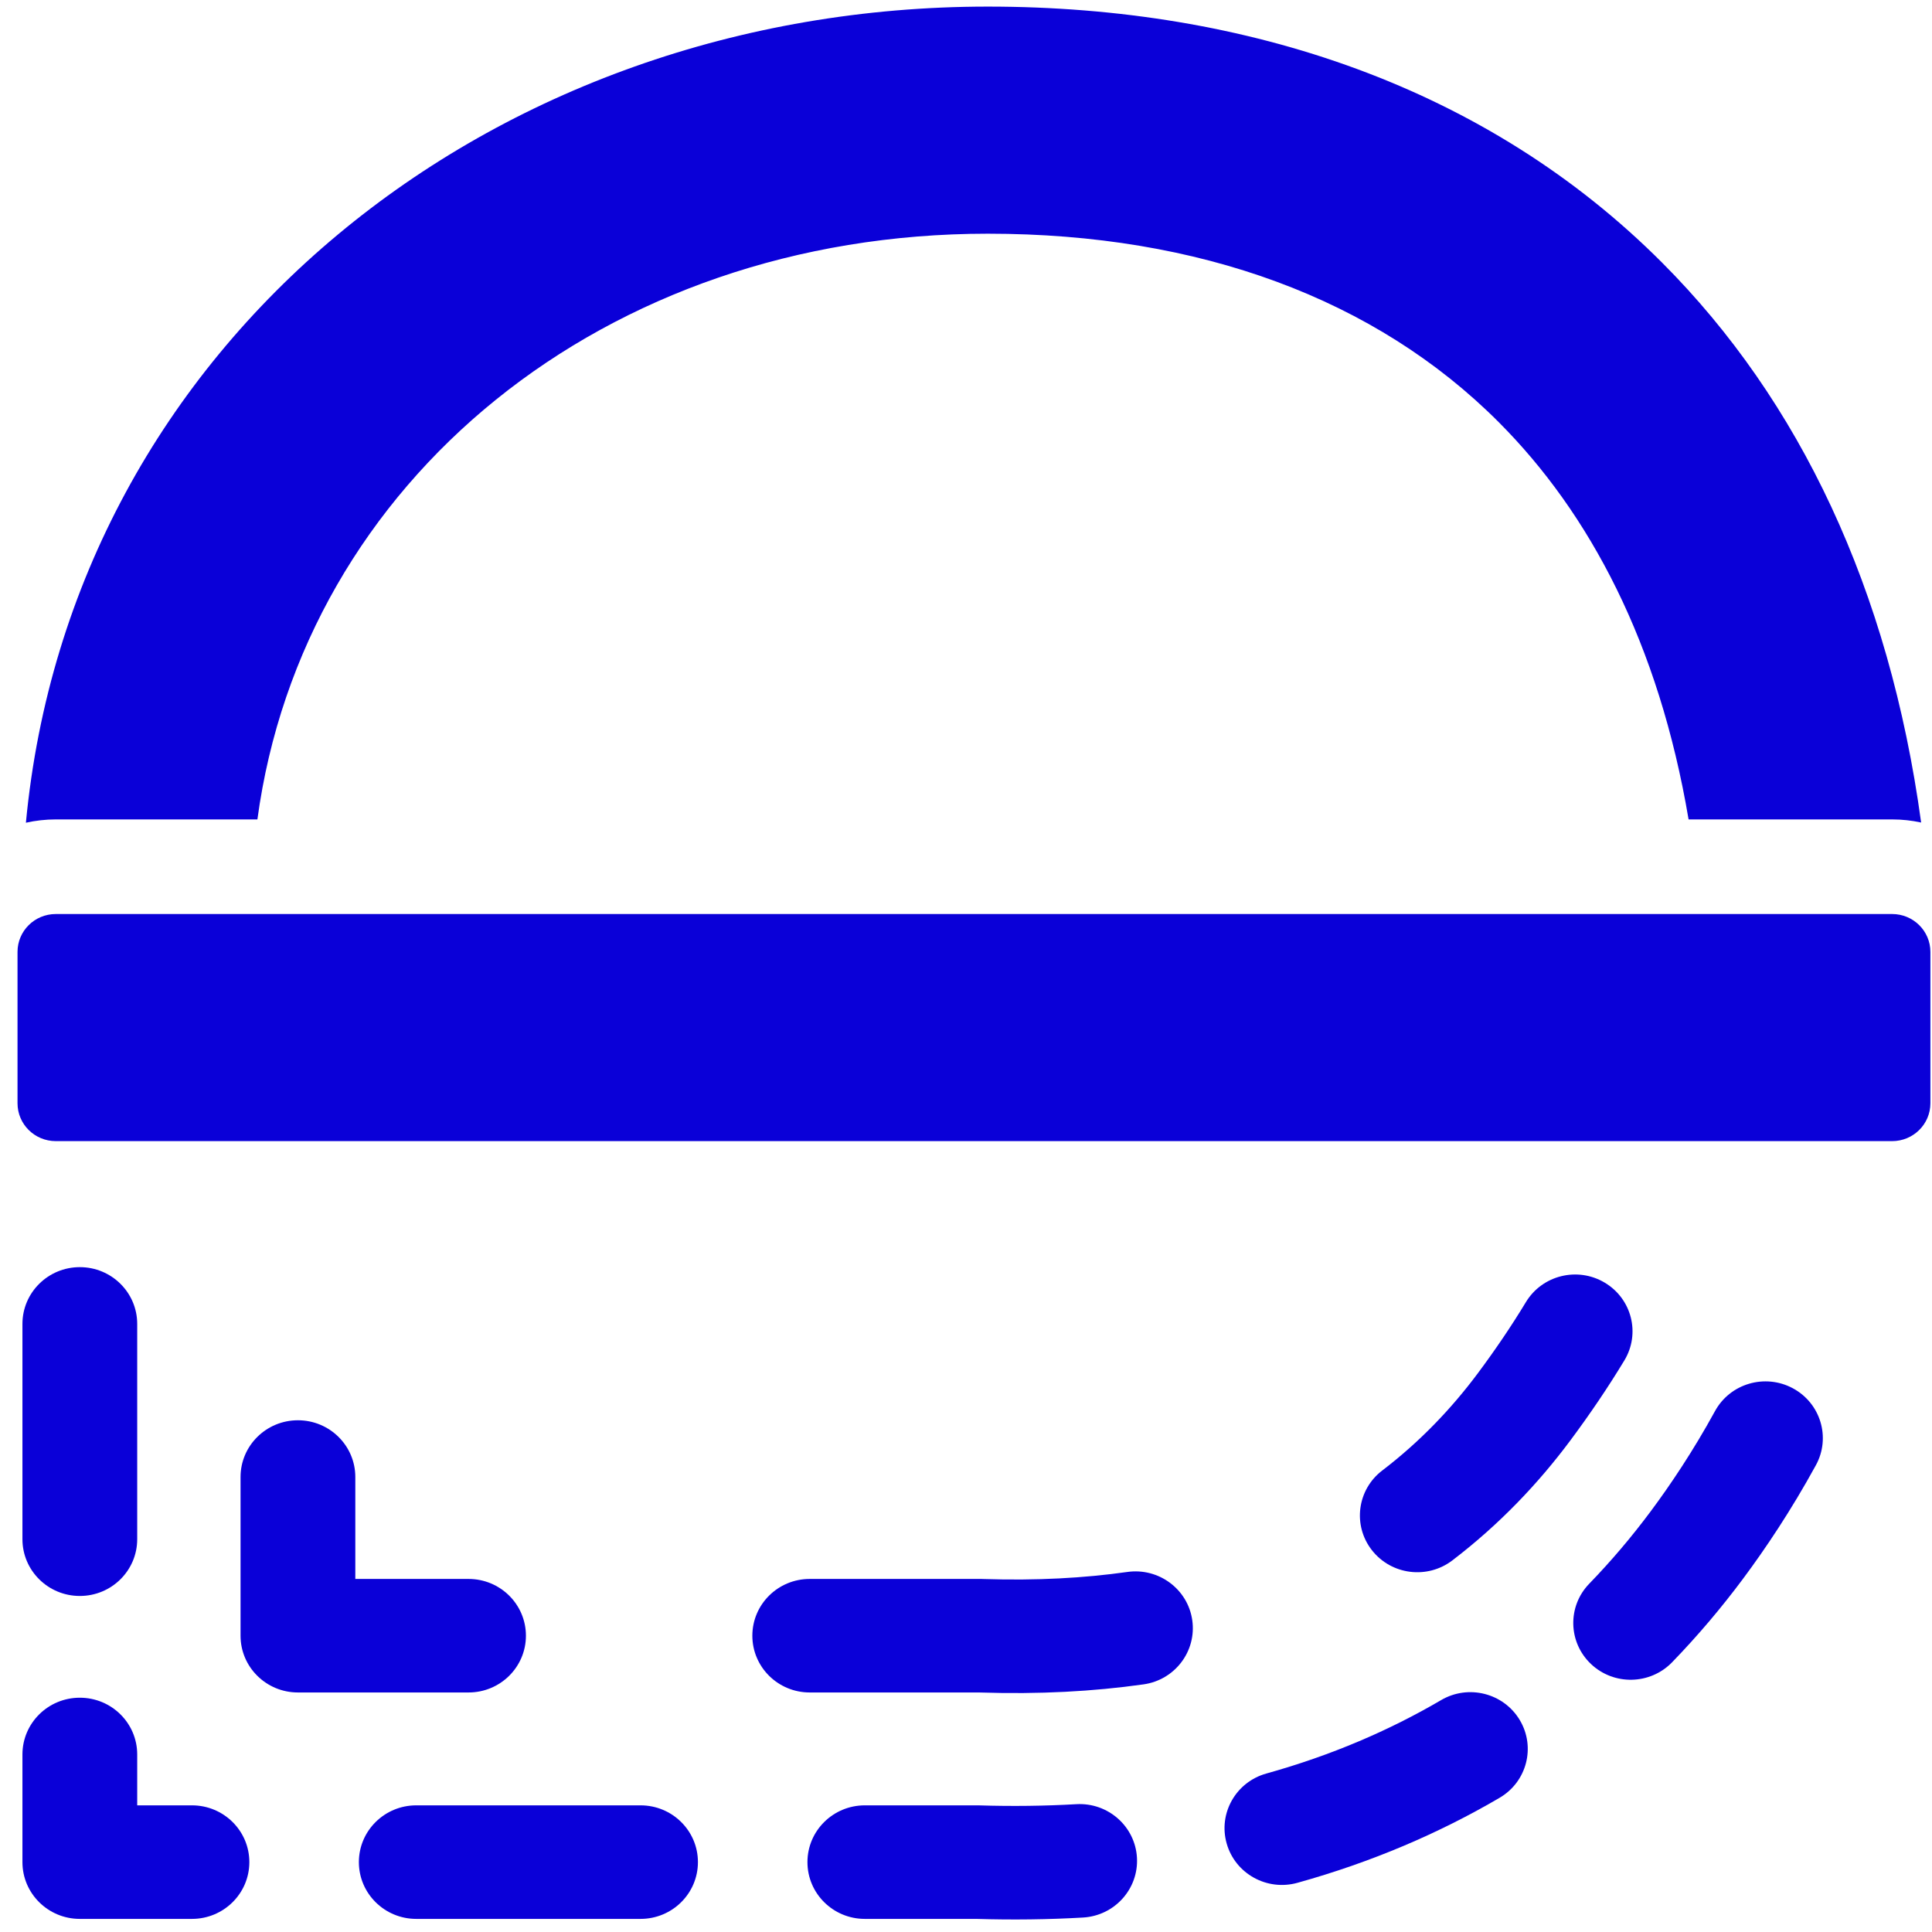 <svg width="101" height="101" viewBox="0 0 101 101" fill="none" xmlns="http://www.w3.org/2000/svg">
<path d="M0.916 49.762C0.916 48.669 1.811 47.783 2.916 47.783H98.916C100.021 47.783 100.916 48.669 100.916 49.762V57.676C100.916 58.769 100.021 59.655 98.916 59.655H2.916C1.811 59.655 0.916 58.769 0.916 57.676V49.762Z" fill="#0A00D8"/>
<path d="M13.456 42.837C15.848 25.153 31.588 12.217 51.643 12.217C62.719 12.217 71.922 15.626 78.355 22.075C83.106 26.838 86.717 33.634 88.275 42.837H98.916C99.436 42.837 99.944 42.893 100.432 43C98.763 30.799 94.091 20.949 86.896 13.736C77.755 4.572 65.221 0.345 51.643 0.345C25.676 0.345 3.733 17.923 1.354 43.01C1.856 42.897 2.379 42.837 2.916 42.837H13.456Z" fill="#0A00D8"/>
<path d="M7.173 69.211C7.173 67.572 5.83 66.243 4.173 66.243C2.516 66.243 1.173 67.572 1.173 69.211L1.173 80.465C1.173 82.105 2.516 83.433 4.173 83.433C5.83 83.433 7.173 82.105 7.173 80.465L7.173 69.211Z" fill="#0A00D8"/>
<path d="M84.918 71.119C85.769 69.712 85.305 67.89 83.883 67.049C82.461 66.207 80.619 66.666 79.769 68.073C79.022 69.308 78.183 70.548 77.263 71.783C75.891 73.623 74.245 75.358 72.259 76.875C70.948 77.876 70.705 79.74 71.718 81.038C72.73 82.335 74.614 82.575 75.926 81.573C78.399 79.685 80.427 77.54 82.093 75.304C83.115 73.931 84.063 72.534 84.918 71.119Z" fill="#0A00D8"/>
<path d="M94.93 76.597C95.72 75.156 95.179 73.355 93.723 72.574C92.266 71.793 90.445 72.328 89.656 73.769C88.504 75.87 87.322 77.629 86.283 79.023C85.304 80.337 84.238 81.598 83.081 82.792C81.934 83.976 81.975 85.854 83.171 86.989C84.368 88.123 86.267 88.082 87.413 86.899C88.755 85.513 89.987 84.056 91.113 82.545C92.29 80.965 93.628 78.974 94.93 76.597Z" fill="#0A00D8"/>
<path d="M18.575 77.216C18.575 75.576 17.232 74.248 15.575 74.248C13.919 74.248 12.575 75.576 12.575 77.216V85.511C12.575 87.15 13.919 88.478 15.575 88.478H24.494C26.151 88.478 27.494 87.15 27.494 85.511C27.494 83.871 26.151 82.543 24.494 82.543H18.575V77.216Z" fill="#0A00D8"/>
<path d="M62.328 84.696C62.094 83.074 60.574 81.946 58.934 82.178C56.673 82.498 54.182 82.636 51.436 82.547L51.414 82.546L51.392 82.546L51.369 82.545L51.347 82.544C51.315 82.543 51.282 82.543 51.249 82.543H42.331C40.674 82.543 39.331 83.871 39.331 85.511C39.331 87.15 40.674 88.478 42.331 88.478H51.202L51.218 88.479L51.24 88.48C54.308 88.579 57.15 88.427 59.783 88.054C61.423 87.823 62.562 86.319 62.328 84.696Z" fill="#0A00D8"/>
<path d="M78.395 93.984C79.821 93.149 80.293 91.329 79.449 89.919C78.605 88.508 76.765 88.041 75.339 88.876C72.631 90.462 69.596 91.769 66.203 92.715C64.608 93.159 63.679 94.798 64.128 96.376C64.577 97.954 66.234 98.873 67.829 98.428C71.719 97.345 75.235 95.835 78.395 93.984Z" fill="#0A00D8"/>
<path d="M7.173 91.719C7.173 90.08 5.83 88.752 4.173 88.752C2.516 88.752 1.173 90.08 1.173 91.72L1.173 97.347C1.173 98.986 2.516 100.315 4.173 100.315H10.035C11.692 100.315 13.035 98.986 13.035 97.347C13.035 95.707 11.692 94.379 10.035 94.379H7.173L7.173 91.719Z" fill="#0A00D8"/>
<path d="M56.616 100.244C58.27 100.149 59.533 98.745 59.437 97.109C59.341 95.473 57.922 94.223 56.268 94.318C54.633 94.412 52.934 94.435 51.167 94.38C51.136 94.379 51.105 94.379 51.074 94.379H45.211C43.554 94.379 42.211 95.707 42.211 97.347C42.211 98.986 43.554 100.315 45.211 100.315H51.027C52.949 100.373 54.812 100.348 56.616 100.244Z" fill="#0A00D8"/>
<path d="M21.761 94.379C20.104 94.379 18.761 95.707 18.761 97.347C18.761 98.986 20.104 100.315 21.761 100.315H33.486C35.143 100.315 36.486 98.986 36.486 97.347C36.486 95.707 35.143 94.379 33.486 94.379H21.761Z" fill="#0A00D8"/>
</svg>
